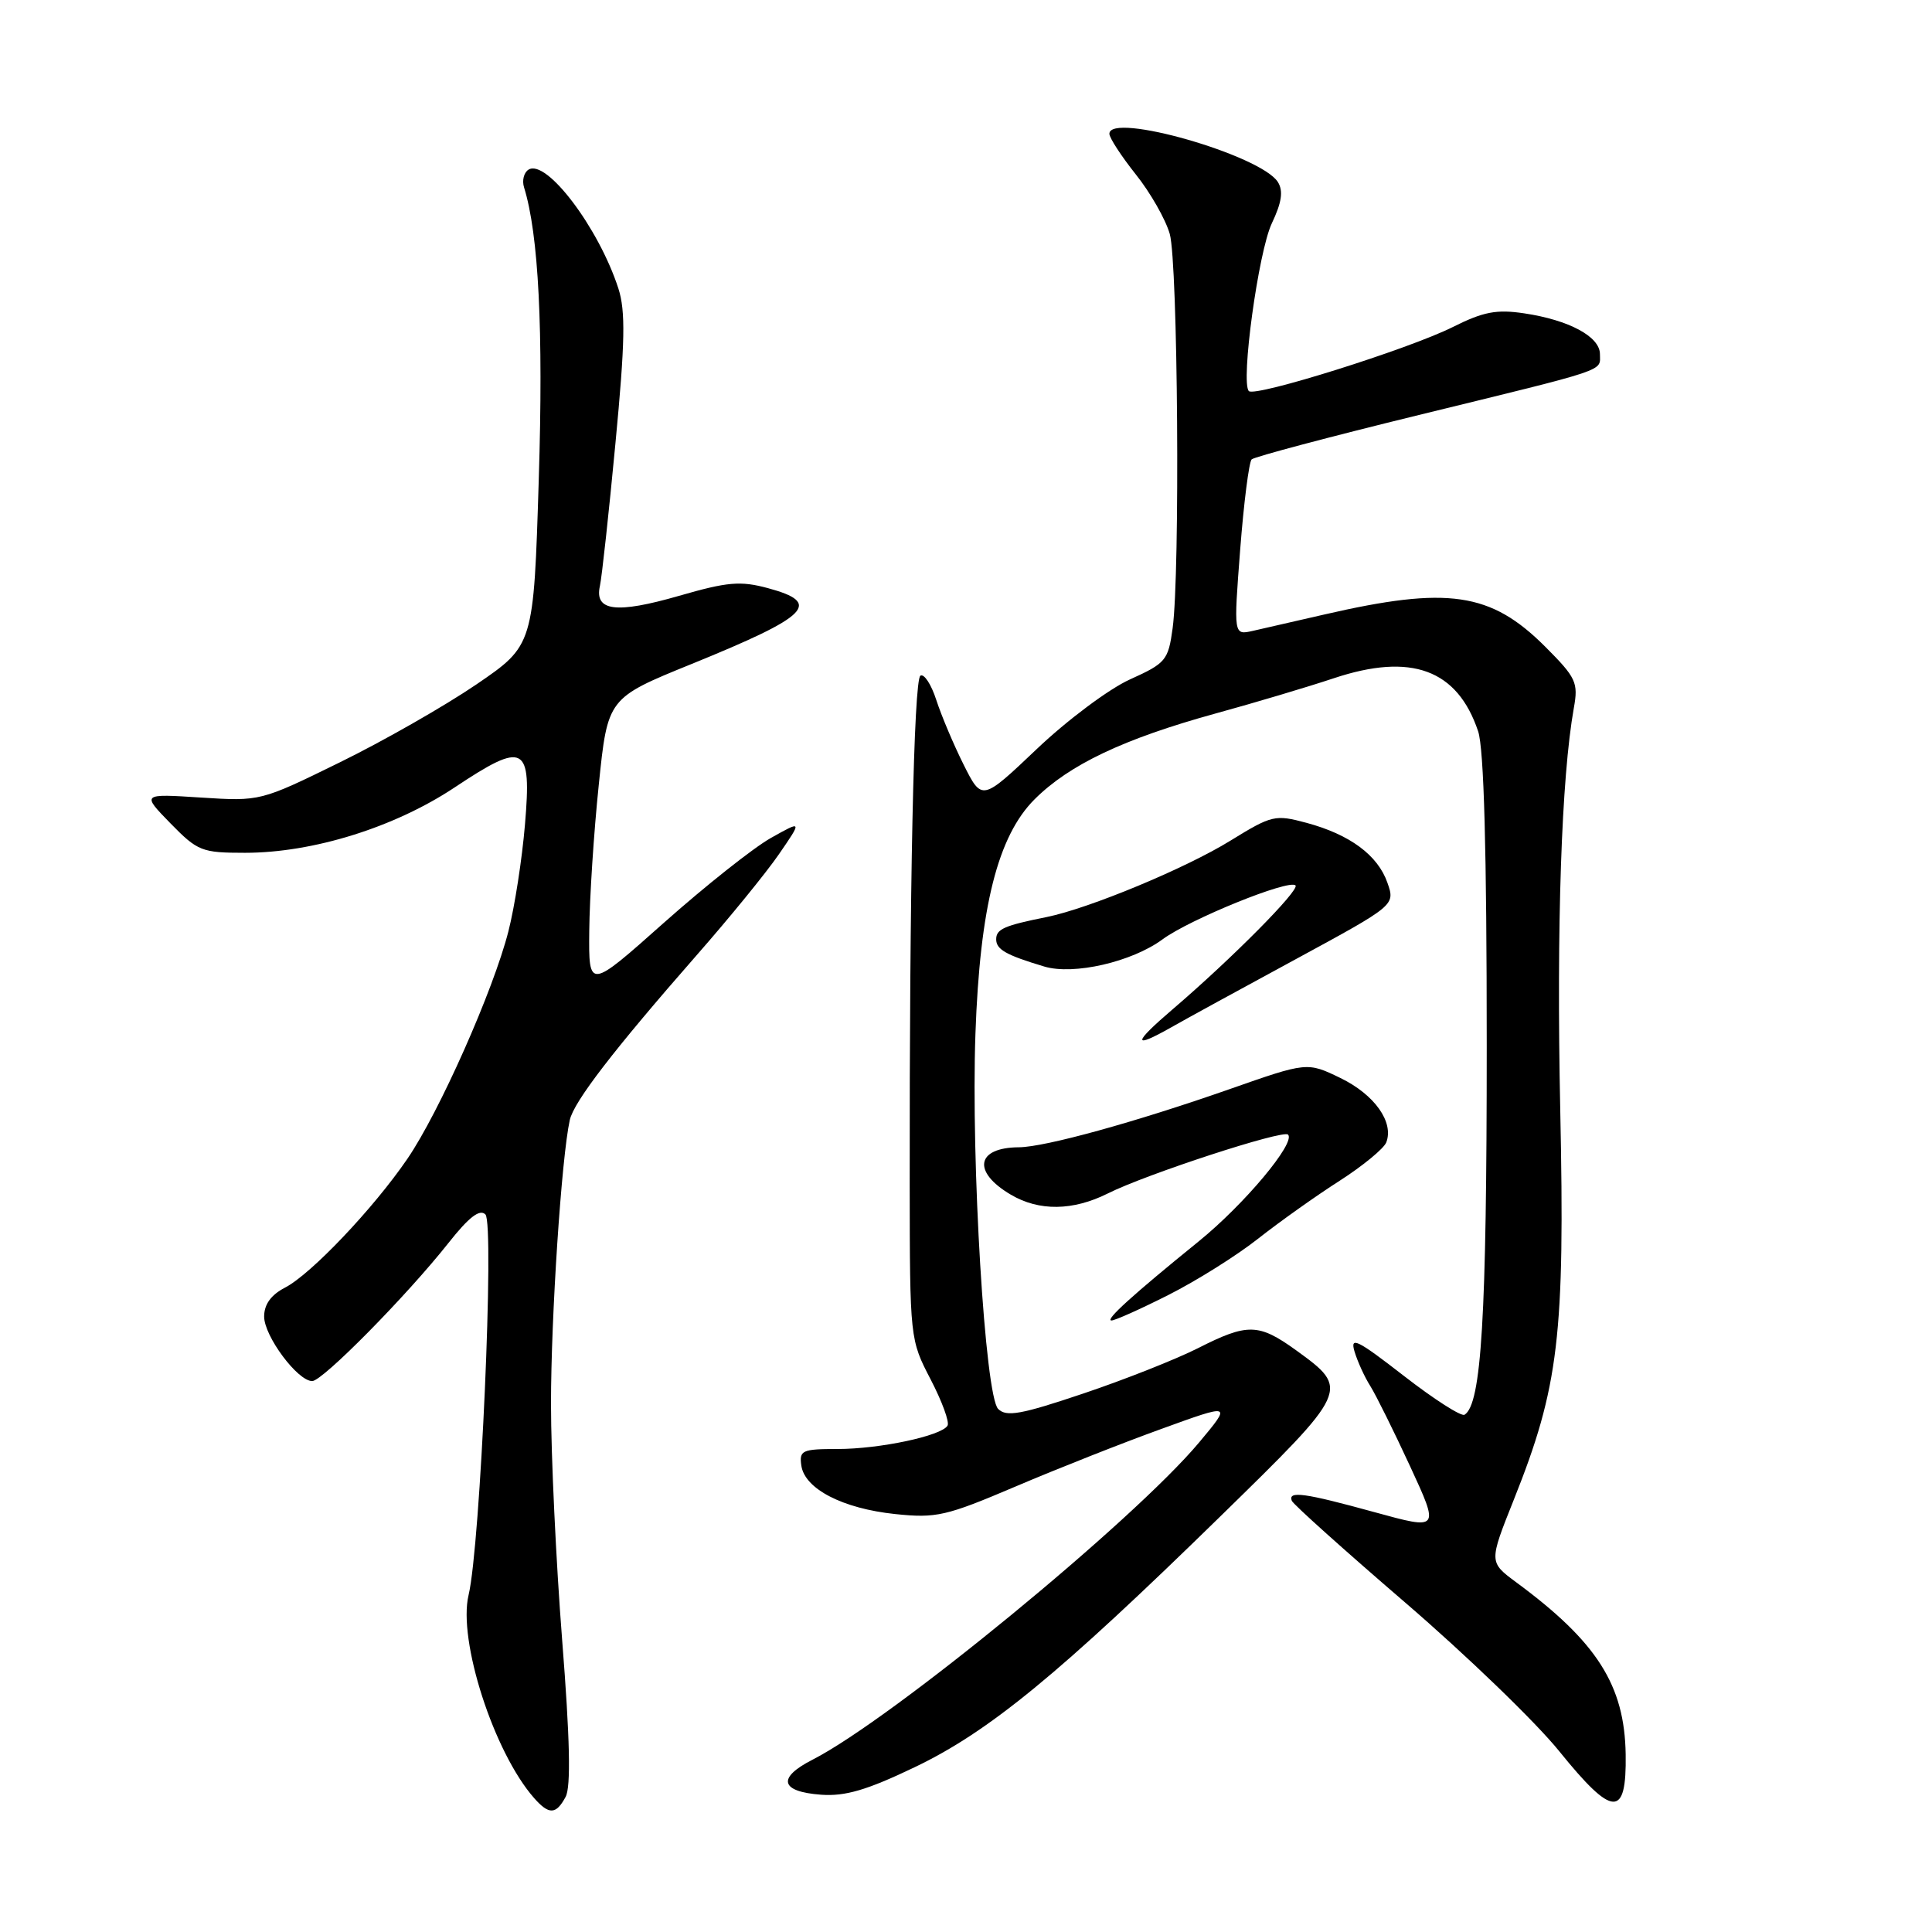 <?xml version="1.0" encoding="UTF-8" standalone="no"?>
<!DOCTYPE svg PUBLIC "-//W3C//DTD SVG 1.1//EN" "http://www.w3.org/Graphics/SVG/1.1/DTD/svg11.dtd" >
<svg xmlns="http://www.w3.org/2000/svg" xmlns:xlink="http://www.w3.org/1999/xlink" version="1.1" viewBox="0 0 256 256">
 <g >
 <path fill="currentColor"
d=" M 74.95 238.09 C 75.66 236.76 75.52 230.40 74.49 217.34 C 73.68 206.98 73.01 192.88 73.01 186.00 C 73.01 174.49 74.40 153.38 75.50 148.41 C 76.04 145.97 81.33 139.10 92.31 126.57 C 96.62 121.66 101.53 115.64 103.22 113.18 C 106.30 108.70 106.30 108.70 102.12 111.05 C 99.82 112.35 93.45 117.40 87.97 122.27 C 78.00 131.14 78.00 131.14 78.08 123.32 C 78.12 119.02 78.68 110.33 79.34 104.00 C 80.52 92.50 80.52 92.50 91.62 87.99 C 107.26 81.63 109.01 79.89 101.75 77.93 C 98.11 76.95 96.42 77.09 89.98 78.95 C 81.65 81.35 78.75 80.99 79.49 77.65 C 79.75 76.47 80.68 67.95 81.55 58.73 C 82.83 45.30 82.90 41.22 81.94 38.23 C 79.34 30.19 72.40 21.01 70.03 22.48 C 69.42 22.86 69.15 23.92 69.44 24.83 C 71.37 31.06 72.01 43.65 71.39 63.51 C 70.71 85.51 70.71 85.51 63.11 90.70 C 58.92 93.55 50.78 98.20 45.00 101.03 C 34.52 106.17 34.49 106.18 26.63 105.68 C 18.76 105.17 18.76 105.17 22.58 109.09 C 26.20 112.79 26.73 113.00 32.47 113.00 C 41.48 113.00 52.28 109.63 60.24 104.34 C 69.53 98.16 70.46 98.65 69.56 109.27 C 69.18 113.80 68.20 120.15 67.37 123.39 C 65.38 131.22 58.20 147.38 53.98 153.55 C 49.48 160.13 41.20 168.85 37.76 170.62 C 35.91 171.58 35.00 172.84 35.00 174.45 C 35.00 177.04 39.43 183.00 41.37 183.00 C 42.74 183.00 53.87 171.72 59.44 164.68 C 62.14 161.26 63.57 160.17 64.32 160.92 C 65.54 162.14 63.65 204.82 62.09 211.35 C 60.65 217.35 65.44 232.20 70.77 238.25 C 72.74 240.49 73.68 240.46 74.95 238.09 Z  M 215.41 232.47 C 215.27 223.30 211.62 217.56 200.89 209.65 C 197.29 206.98 197.29 206.98 200.58 198.74 C 206.56 183.77 207.37 176.97 206.74 147.00 C 206.23 122.63 206.90 103.02 208.54 93.82 C 209.15 90.44 208.85 89.80 204.76 85.70 C 197.53 78.47 191.87 77.65 175.50 81.42 C 171.65 82.31 167.37 83.29 165.98 83.60 C 163.46 84.16 163.46 84.16 164.33 72.83 C 164.81 66.60 165.50 61.22 165.85 60.87 C 166.21 60.53 176.18 57.88 188.00 54.99 C 213.47 48.76 212.00 49.26 212.00 46.92 C 212.00 44.61 207.92 42.41 201.97 41.52 C 198.30 40.97 196.56 41.30 192.49 43.34 C 186.65 46.26 166.31 52.65 165.48 51.82 C 164.37 50.70 166.74 33.36 168.52 29.60 C 169.84 26.82 170.06 25.31 169.33 24.13 C 167.11 20.56 147.00 14.80 147.00 17.73 C 147.00 18.27 148.58 20.69 150.50 23.11 C 152.43 25.52 154.45 29.07 155.00 31.00 C 156.08 34.82 156.38 75.94 155.38 83.24 C 154.80 87.50 154.48 87.88 149.72 90.03 C 146.95 91.28 141.41 95.42 137.40 99.23 C 130.11 106.15 130.11 106.15 127.69 101.33 C 126.36 98.67 124.73 94.81 124.06 92.74 C 123.39 90.67 122.44 89.23 121.96 89.53 C 121.08 90.07 120.50 117.70 120.54 157.00 C 120.56 177.41 120.58 177.52 123.32 182.79 C 124.83 185.70 125.84 188.45 125.55 188.91 C 124.72 190.27 116.54 192.00 110.99 192.00 C 106.28 192.00 105.89 192.18 106.18 194.20 C 106.63 197.29 111.66 199.89 118.61 200.62 C 124.06 201.19 125.36 200.89 134.52 196.99 C 140.01 194.65 148.71 191.21 153.86 189.35 C 163.22 185.95 163.22 185.95 158.89 191.13 C 150.20 201.51 118.14 227.82 107.68 233.16 C 102.93 235.58 103.38 237.41 108.81 237.81 C 112.00 238.04 114.87 237.20 121.23 234.15 C 131.04 229.45 140.28 221.87 161.69 200.94 C 178.85 184.17 178.88 184.10 171.77 178.94 C 166.77 175.33 165.32 175.30 158.72 178.65 C 155.85 180.10 149.02 182.81 143.54 184.65 C 135.29 187.43 133.35 187.78 132.26 186.69 C 130.53 184.96 128.65 153.95 129.25 137.00 C 129.84 120.18 132.21 110.79 137.08 105.92 C 141.68 101.32 148.89 97.90 161.00 94.56 C 166.22 93.13 173.29 91.02 176.71 89.88 C 186.99 86.45 193.11 88.70 195.86 96.90 C 196.63 99.21 197.00 112.62 197.00 138.60 C 197.00 174.52 196.30 186.08 194.06 187.46 C 193.63 187.73 190.01 185.41 186.02 182.31 C 179.85 177.52 178.87 177.03 179.48 179.08 C 179.88 180.41 180.82 182.48 181.58 183.67 C 182.33 184.87 184.70 189.65 186.85 194.30 C 190.75 202.74 190.75 202.74 182.13 200.37 C 172.86 197.82 170.64 197.51 171.17 198.86 C 171.35 199.33 178.12 205.40 186.21 212.36 C 194.30 219.32 203.48 228.17 206.61 232.05 C 213.72 240.85 215.54 240.93 215.41 232.47 Z  M 154.82 171.59 C 158.55 169.71 163.90 166.35 166.72 164.12 C 169.55 161.89 174.39 158.45 177.49 156.47 C 180.58 154.49 183.37 152.19 183.69 151.37 C 184.72 148.68 182.13 145.04 177.63 142.85 C 173.21 140.71 173.21 140.71 162.86 144.34 C 150.41 148.70 138.47 151.99 135.02 152.02 C 129.35 152.05 128.79 155.27 133.94 158.30 C 137.68 160.51 142.17 160.45 146.79 158.14 C 151.87 155.59 170.00 149.67 170.67 150.34 C 171.73 151.40 164.89 159.58 158.82 164.50 C 150.06 171.60 146.38 174.94 147.27 174.97 C 147.70 174.99 151.10 173.47 154.82 171.59 Z  M 155.19 136.13 C 157.01 135.09 164.43 131.03 171.69 127.10 C 184.88 119.94 184.88 119.94 183.84 116.97 C 182.57 113.32 178.87 110.58 173.12 109.03 C 168.95 107.91 168.53 108.01 163.04 111.39 C 157.11 115.06 144.28 120.38 138.70 121.51 C 133.06 122.64 132.00 123.11 132.00 124.46 C 132.00 125.81 133.29 126.55 138.37 128.07 C 142.26 129.24 149.99 127.46 154.04 124.47 C 157.66 121.80 170.80 116.47 171.66 117.32 C 172.25 117.92 163.22 127.03 155.41 133.71 C 150.08 138.27 150.01 139.06 155.19 136.13 Z "/>
</g>
</svg>